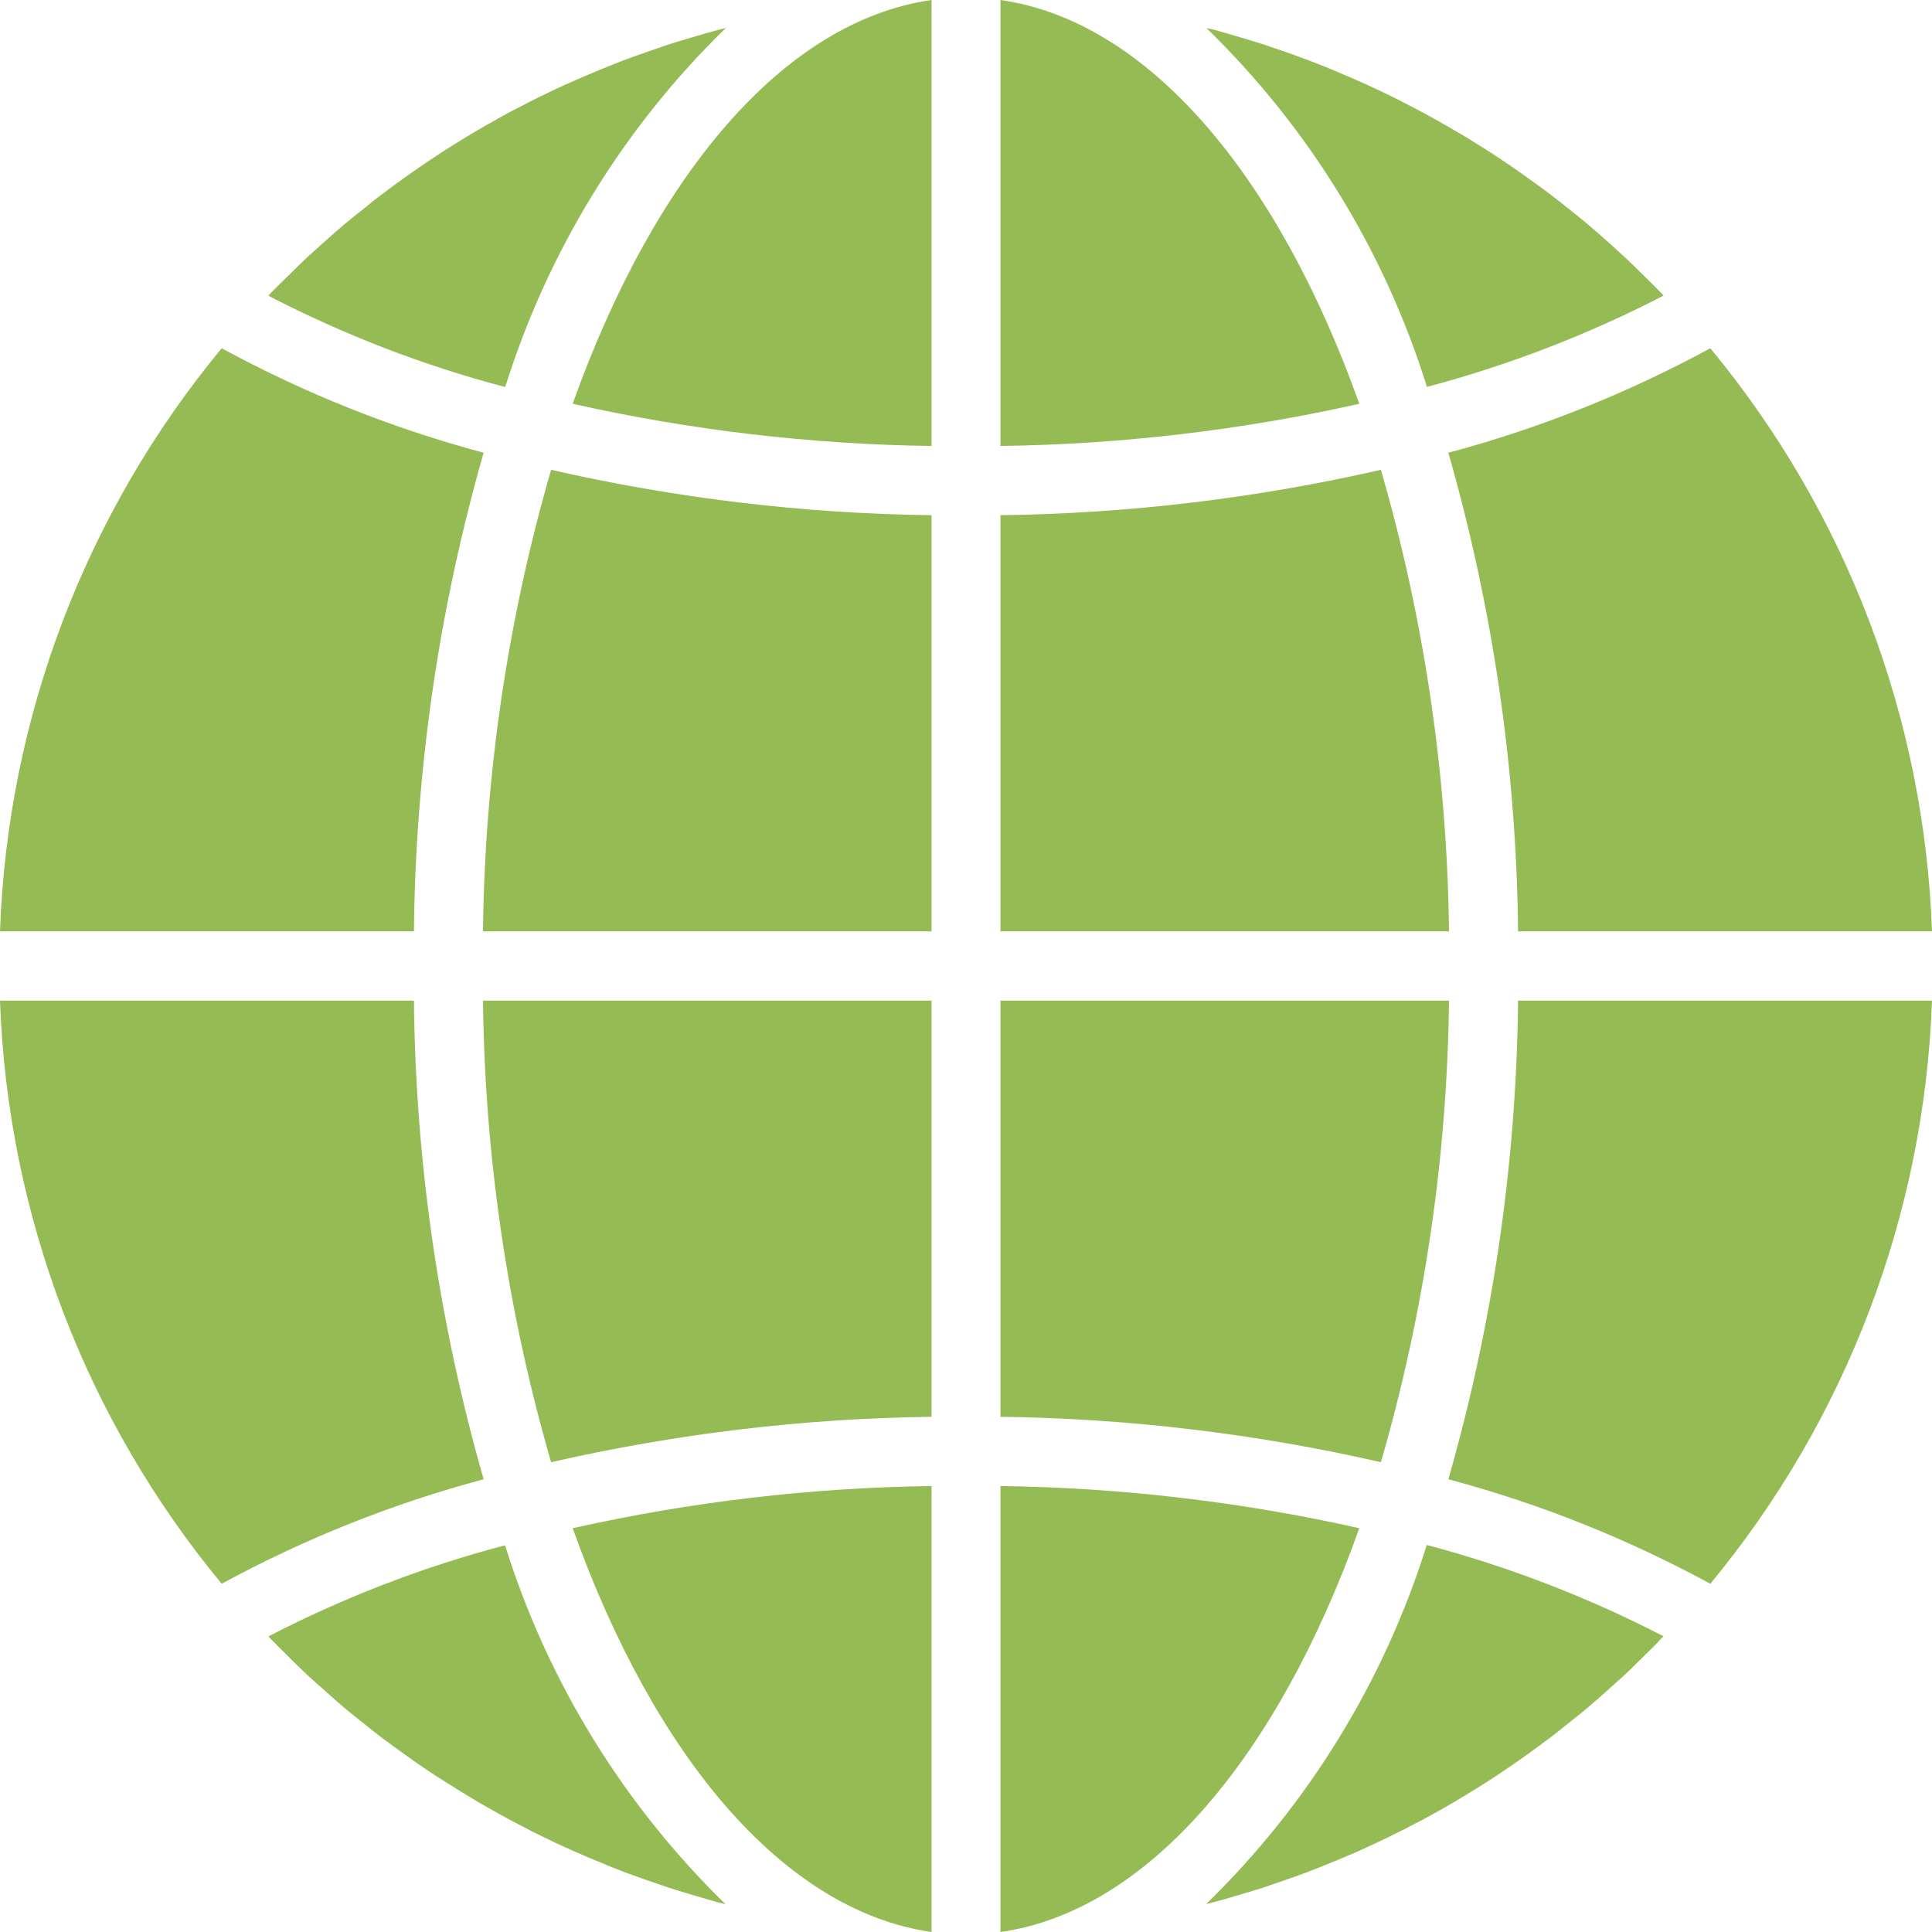 <svg width="12" height="12" viewBox="0 0 12 12" fill="none" xmlns="http://www.w3.org/2000/svg">
<g clip-path="url(#clip0)">
<path d="M5.786 12C4.868 11.869 4.063 10.91 3.557 9.492C4.289 9.328 5.036 9.24 5.786 9.23V12Z" fill="#95BB54"/>
<path d="M4.319 11.775C4.265 11.759 4.211 11.743 4.158 11.726C4.112 11.711 4.068 11.695 4.023 11.68C3.97 11.661 3.918 11.643 3.865 11.623C3.821 11.606 3.777 11.588 3.732 11.569C3.681 11.548 3.63 11.527 3.58 11.505C3.536 11.486 3.492 11.465 3.448 11.445C3.399 11.421 3.349 11.398 3.3 11.373C3.257 11.351 3.215 11.329 3.172 11.306C3.124 11.28 3.076 11.254 3.028 11.226C2.985 11.202 2.944 11.178 2.902 11.152C2.856 11.124 2.81 11.095 2.764 11.066C2.722 11.04 2.681 11.014 2.641 10.986C2.596 10.956 2.551 10.924 2.507 10.892C2.467 10.863 2.427 10.835 2.388 10.806C2.345 10.773 2.301 10.739 2.258 10.704C2.22 10.674 2.182 10.643 2.144 10.612C2.101 10.576 2.06 10.539 2.019 10.502C1.982 10.47 1.946 10.438 1.91 10.405C1.869 10.366 1.829 10.327 1.789 10.287C1.755 10.253 1.72 10.219 1.686 10.184C1.68 10.178 1.674 10.171 1.667 10.164C2.135 9.922 2.628 9.732 3.137 9.598C3.401 10.444 3.873 11.21 4.507 11.828C4.49 11.823 4.473 11.819 4.455 11.815C4.409 11.802 4.364 11.788 4.319 11.775Z" fill="#95BB54"/>
<path d="M-2.38419e-05 6.215H2.571C2.581 7.221 2.727 8.221 3.004 9.188C2.438 9.339 1.892 9.557 1.377 9.837C0.531 8.815 0.047 7.542 -2.38419e-05 6.215Z" fill="#95BB54"/>
<path d="M5.786 5.785H3C3.011 4.815 3.153 3.85 3.423 2.918C4.198 3.095 4.99 3.19 5.786 3.2V5.785Z" fill="#95BB54"/>
<path d="M5.786 0V2.77C5.036 2.76 4.289 2.672 3.557 2.508C4.063 1.09 4.868 0.131 5.786 0Z" fill="#95BB54"/>
<path d="M5.786 8.8C4.99 8.81 4.198 8.905 3.423 9.082C3.153 8.15 3.011 7.185 3 6.215H5.786V8.8Z" fill="#95BB54"/>
<path d="M1.377 2.163C1.892 2.443 2.438 2.661 3.004 2.812C2.727 3.779 2.581 4.779 2.571 5.785H-2.38419e-05C0.047 4.459 0.531 3.185 1.377 2.163Z" fill="#95BB54"/>
<path d="M1.667 1.837C1.673 1.83 1.679 1.824 1.685 1.817C1.719 1.782 1.754 1.748 1.789 1.714C1.828 1.675 1.868 1.635 1.909 1.597C1.945 1.564 1.981 1.532 2.018 1.499C2.059 1.462 2.101 1.425 2.144 1.389C2.181 1.358 2.219 1.328 2.257 1.298C2.299 1.263 2.343 1.228 2.388 1.195C2.426 1.166 2.466 1.137 2.505 1.109C2.55 1.077 2.595 1.045 2.641 1.014C2.681 0.987 2.722 0.96 2.762 0.934C2.809 0.905 2.855 0.875 2.902 0.847C2.944 0.822 2.985 0.797 3.027 0.774C3.075 0.746 3.123 0.72 3.172 0.693C3.215 0.672 3.257 0.649 3.3 0.627C3.35 0.602 3.399 0.578 3.45 0.554C3.493 0.534 3.537 0.514 3.581 0.495C3.632 0.472 3.683 0.452 3.734 0.43C3.779 0.412 3.823 0.394 3.867 0.377C3.919 0.357 3.972 0.339 4.025 0.32C4.069 0.305 4.114 0.289 4.159 0.274C4.213 0.257 4.267 0.241 4.322 0.225C4.366 0.212 4.411 0.199 4.456 0.187C4.473 0.182 4.491 0.178 4.508 0.174C3.874 0.791 3.403 1.558 3.138 2.404C2.628 2.27 2.135 2.079 1.667 1.837Z" fill="#95BB54"/>
<path d="M12 5.785H9.429C9.419 4.779 9.273 3.779 8.996 2.812C9.562 2.661 10.108 2.443 10.623 2.163C11.469 3.185 11.953 4.459 12 5.785Z" fill="#95BB54"/>
<path d="M6.214 12V9.23C6.964 9.24 7.711 9.328 8.443 9.492C7.937 10.91 7.132 11.869 6.214 12Z" fill="#95BB54"/>
<path d="M6.214 6.215H9C8.989 7.185 8.847 8.15 8.577 9.082C7.802 8.905 7.01 8.81 6.214 8.8V6.215Z" fill="#95BB54"/>
<path d="M6.214 0C7.132 0.131 7.937 1.09 8.443 2.508C7.711 2.672 6.964 2.76 6.214 2.77V0Z" fill="#95BB54"/>
<path d="M6.214 3.2C7.01 3.19 7.802 3.095 8.577 2.918C8.847 3.85 8.989 4.815 9 5.785H6.214V3.2Z" fill="#95BB54"/>
<path d="M7.493 0.174C7.511 0.178 7.528 0.182 7.545 0.186C7.591 0.199 7.636 0.212 7.681 0.225C7.735 0.241 7.788 0.257 7.842 0.274C7.888 0.289 7.933 0.305 7.977 0.32C8.03 0.339 8.082 0.357 8.134 0.377C8.179 0.394 8.223 0.412 8.268 0.43C8.319 0.452 8.37 0.473 8.42 0.495C8.464 0.514 8.508 0.534 8.552 0.555C8.601 0.578 8.651 0.602 8.7 0.627C8.743 0.649 8.785 0.671 8.828 0.694C8.876 0.72 8.924 0.746 8.971 0.773C9.014 0.798 9.056 0.822 9.098 0.847C9.144 0.875 9.191 0.905 9.236 0.933C9.278 0.96 9.319 0.986 9.359 1.014C9.404 1.044 9.449 1.076 9.493 1.108C9.533 1.137 9.573 1.165 9.612 1.194C9.656 1.227 9.698 1.261 9.742 1.296C9.78 1.326 9.819 1.357 9.856 1.388C9.899 1.424 9.939 1.46 9.981 1.497C10.018 1.53 10.054 1.562 10.09 1.596C10.131 1.634 10.171 1.673 10.21 1.712C10.245 1.747 10.28 1.78 10.314 1.816C10.32 1.822 10.326 1.829 10.333 1.836C9.865 2.078 9.372 2.268 8.863 2.403C8.599 1.557 8.128 0.791 7.493 0.174Z" fill="#95BB54"/>
<path d="M10.211 10.286C10.171 10.325 10.132 10.365 10.091 10.403C10.055 10.436 10.019 10.468 9.982 10.501C9.941 10.538 9.899 10.575 9.856 10.611C9.819 10.642 9.781 10.672 9.743 10.702C9.7 10.737 9.658 10.771 9.612 10.805C9.574 10.834 9.534 10.862 9.495 10.891C9.45 10.923 9.405 10.955 9.359 10.986C9.319 11.014 9.278 11.04 9.238 11.066C9.191 11.096 9.145 11.125 9.098 11.153C9.056 11.178 9.015 11.203 8.973 11.227C8.925 11.254 8.877 11.281 8.828 11.307C8.785 11.328 8.743 11.352 8.7 11.373C8.65 11.398 8.601 11.422 8.55 11.446C8.507 11.466 8.463 11.486 8.419 11.506C8.368 11.528 8.317 11.549 8.266 11.57C8.221 11.588 8.177 11.606 8.133 11.623C8.081 11.643 8.028 11.662 7.975 11.68C7.931 11.695 7.886 11.711 7.841 11.726C7.787 11.743 7.733 11.759 7.678 11.775C7.634 11.788 7.589 11.802 7.544 11.813C7.527 11.818 7.509 11.822 7.492 11.826C8.126 11.209 8.597 10.442 8.862 9.596C9.371 9.731 9.864 9.921 10.332 10.163C10.325 10.169 10.319 10.176 10.313 10.183C10.281 10.218 10.246 10.252 10.211 10.286Z" fill="#95BB54"/>
<path d="M10.623 9.837C10.108 9.557 9.562 9.339 8.996 9.188C9.273 8.221 9.419 7.221 9.429 6.215H12C11.953 7.541 11.469 8.815 10.623 9.837Z" fill="#95BB54"/>
</g>
<defs>
<clipPath id="clip0">
<rect width="12" height="12" transform="matrix(-1 0 0 1 12 0)" fill="white"/>
</clipPath>
</defs>
</svg>
